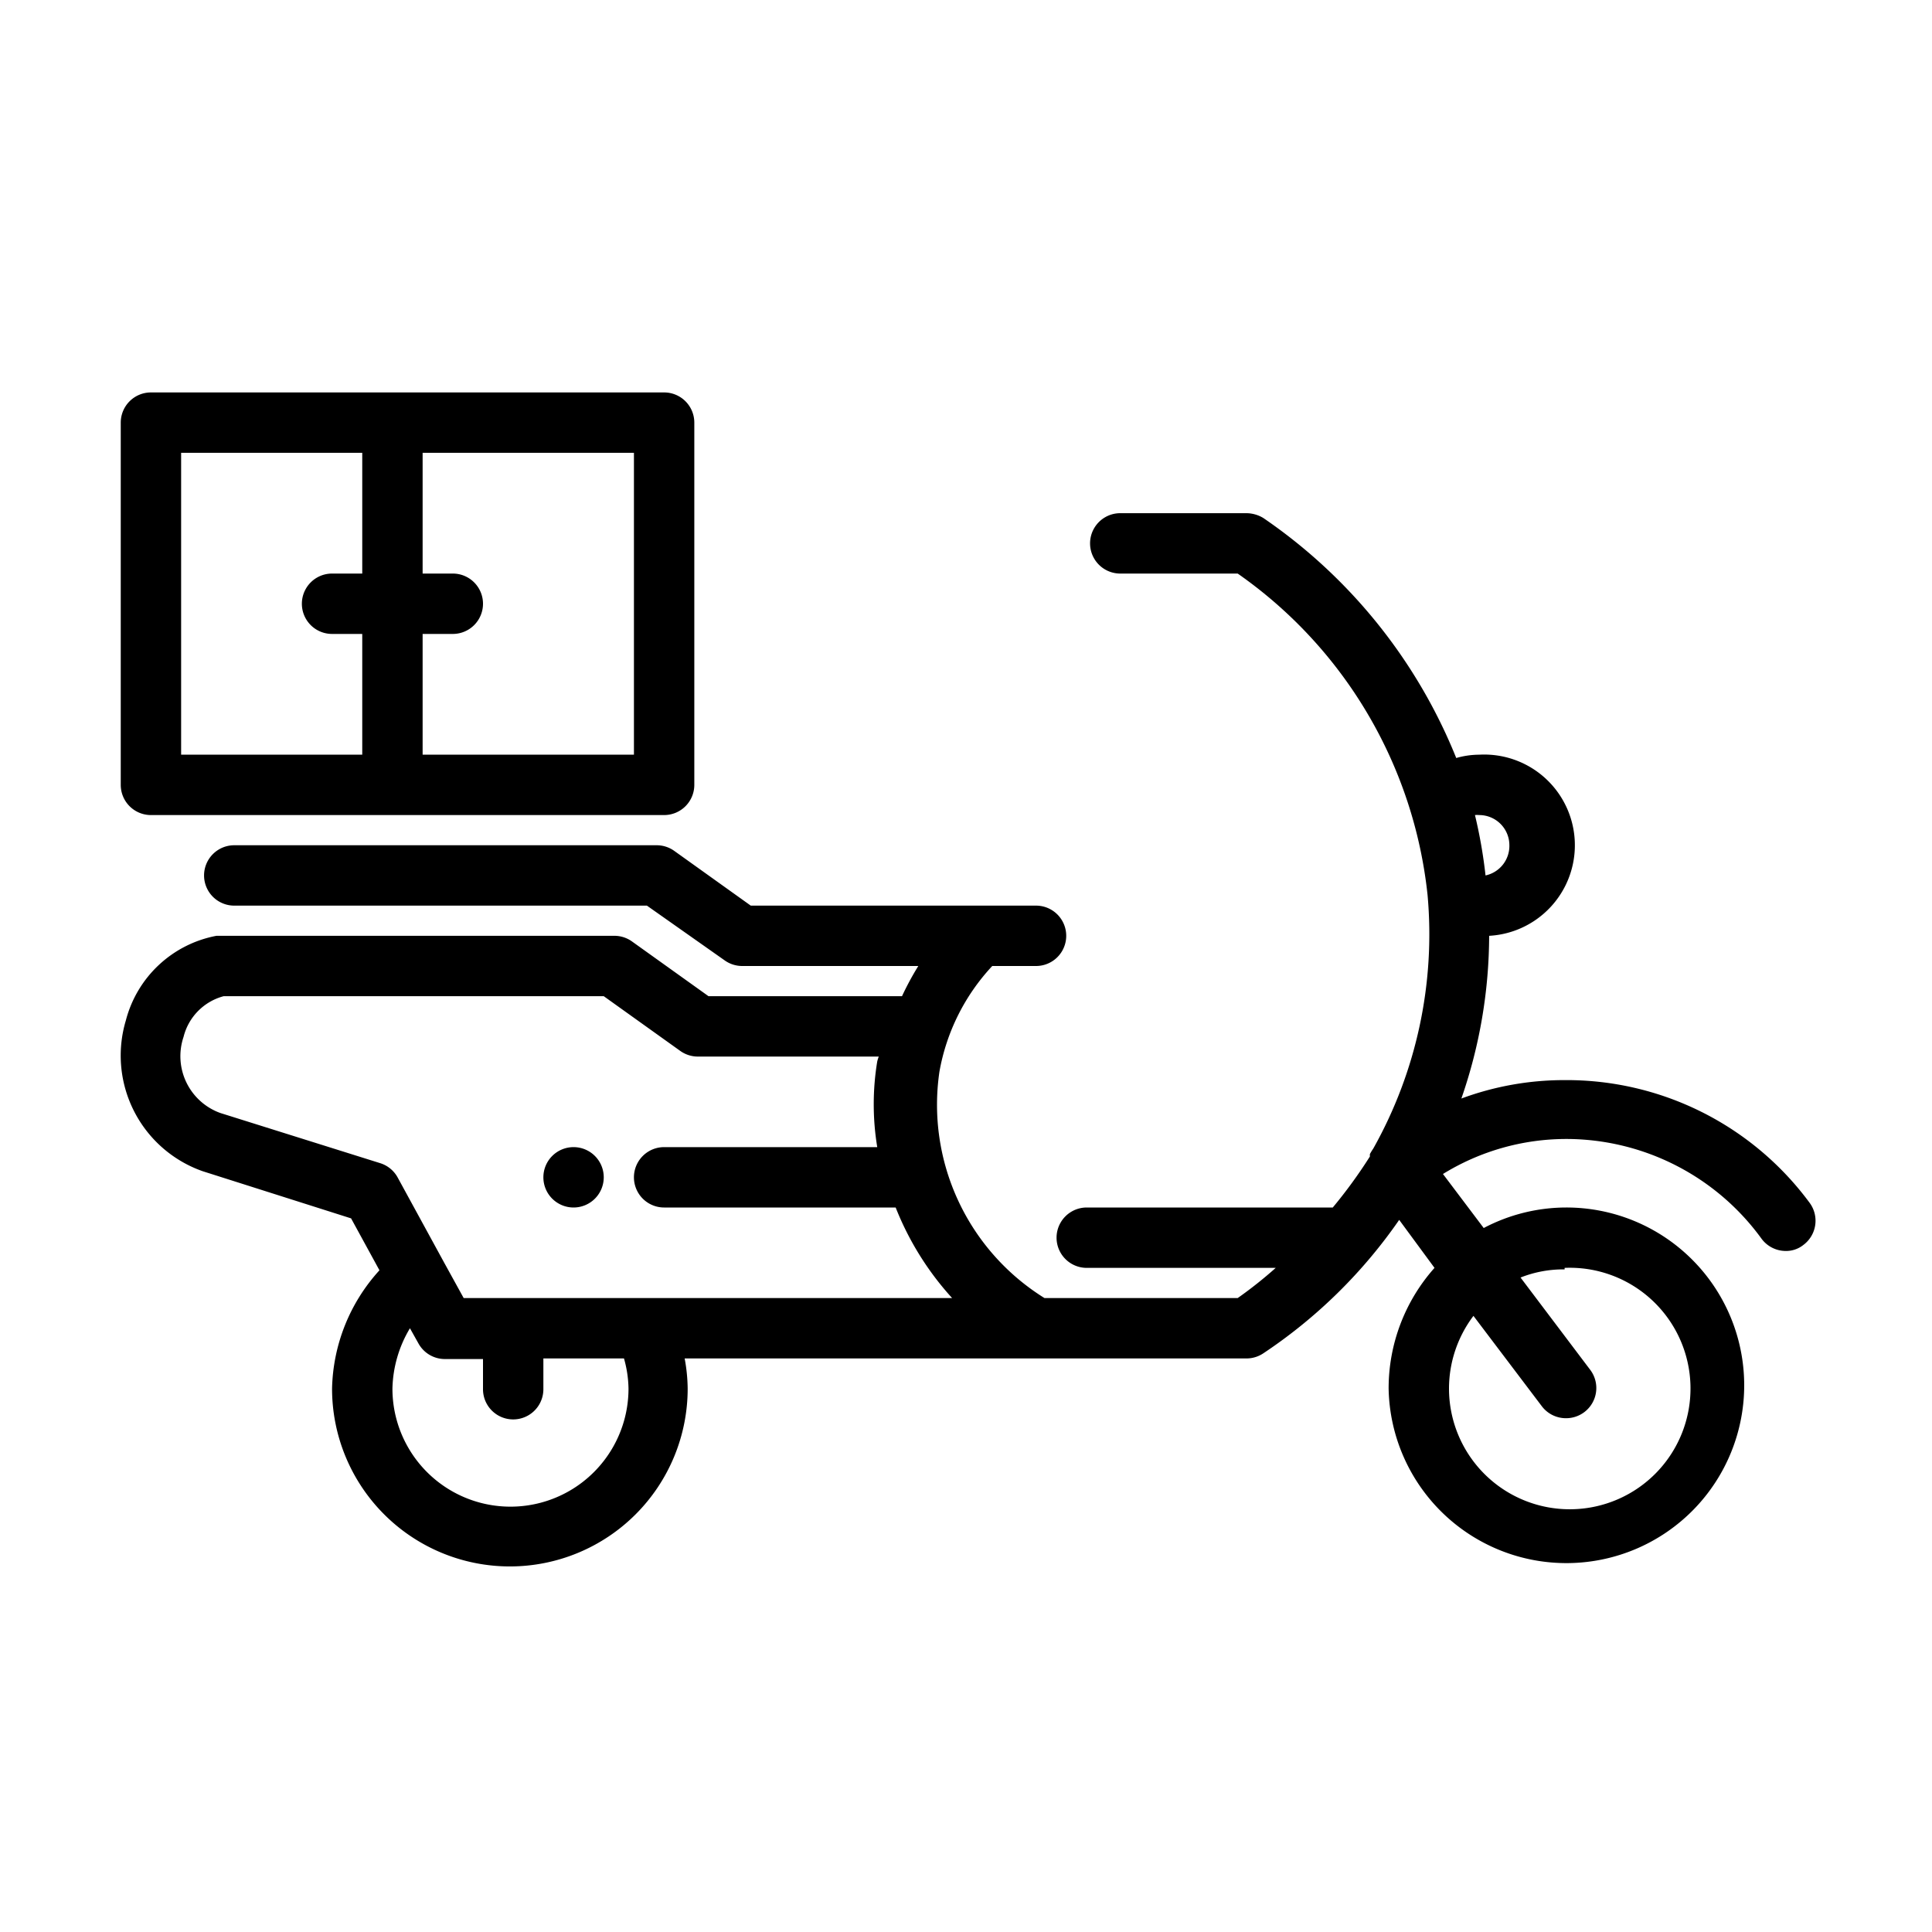 <svg height='100px' width='100px'  fill="#000000" xmlns="http://www.w3.org/2000/svg" viewBox="0 0 64 64" x="0px" y="0px"><title>courier</title><g><path d="M51.83,35.78a9.81,9.81,0,0,0-3.42.61A16.54,16.54,0,0,0,49.33,31,3,3,0,0,0,49,25a2.79,2.79,0,0,0-.76.11,17.58,17.58,0,0,0-6.39-7.95A1.1,1.1,0,0,0,41.3,17H37.11a1,1,0,0,0,0,2H41a14.9,14.9,0,0,1,6.29,10.65,14.5,14.5,0,0,1-1.8,8.4,1.74,1.74,0,0,0-.11.18h0a.56.56,0,0,0,0,.08A16.17,16.17,0,0,1,44.15,40L44,40H36a1,1,0,0,0,0,2h6.26A14,14,0,0,1,41,43H34.6a7.54,7.54,0,0,1-3.48-7.5A6.89,6.89,0,0,1,32.87,32h1.45a1,1,0,0,0,0-2H24.87l-2.53-1.81a1,1,0,0,0-.58-.19h-14a1,1,0,1,0,0,2H21.43L24,31.81a1,1,0,0,0,.59.19h5.83a9.64,9.64,0,0,0-.54,1H23.47l-2.53-1.81a1,1,0,0,0-.58-.19h-13l-.19,0a3.83,3.83,0,0,0-3,2.8,4.06,4.06,0,0,0,2.55,5l4.91,1.56.94,1.72A6,6,0,0,0,11,46a5.89,5.89,0,1,0,11.78,0,5.69,5.69,0,0,0-.1-1H41.3a1,1,0,0,0,.55-.17,16.76,16.76,0,0,0,4.5-4.42L47.52,42A6,6,0,0,0,46,46a5.89,5.89,0,1,0,5.88-6,5.87,5.87,0,0,0-2.73.68l-1.35-1.79a7.79,7.79,0,0,1,4.08-1.16,8,8,0,0,1,6.47,3.3,1,1,0,0,0,.8.41.92.92,0,0,0,.59-.2,1,1,0,0,0,.21-1.39A10,10,0,0,0,51.83,35.78ZM7.3,36.87a2,2,0,0,1-1.22-2.52A1.86,1.86,0,0,1,7.41,33H20l2.53,1.81a1,1,0,0,0,.58.19h6a1.42,1.42,0,0,0-.05.16,8.73,8.73,0,0,0,0,2.84H22a1,1,0,0,0,0,2h7.67a9.81,9.81,0,0,0,1.87,3H15.36l-.65-1.18v0L13.17,39a1,1,0,0,0-.58-.47ZM20.82,46A3.89,3.89,0,1,1,13,46a4.05,4.05,0,0,1,.58-2l.28.5a1,1,0,0,0,.87.52H16v1a1,1,0,0,0,2,0V45h2.67A3.81,3.81,0,0,1,20.82,46ZM49,27a1,1,0,0,1,1,1,1,1,0,0,1-.79,1A16.12,16.12,0,0,0,48.86,27,.7.7,0,0,1,49,27Zm2.83,15A4,4,0,1,1,48,46a4,4,0,0,1,.81-2.41l2.27,3a1,1,0,0,0,.8.39,1,1,0,0,0,.6-.2,1,1,0,0,0,.2-1.4l-2.31-3.06A3.85,3.85,0,0,1,51.83,42.05Z"></path><path d="M19,40h0a1,1,0,1,0-1-1A1,1,0,0,0,19,40Z"></path><path d="M5,27H22a1,1,0,0,0,1-1V14a1,1,0,0,0-1-1H5a1,1,0,0,0-1,1V26A1,1,0,0,0,5,27Zm16-2H14V21h1a1,1,0,0,0,0-2H14V15h7ZM6,15h6v4H11a1,1,0,0,0,0,2h1v4H6Z"></path></g></svg>